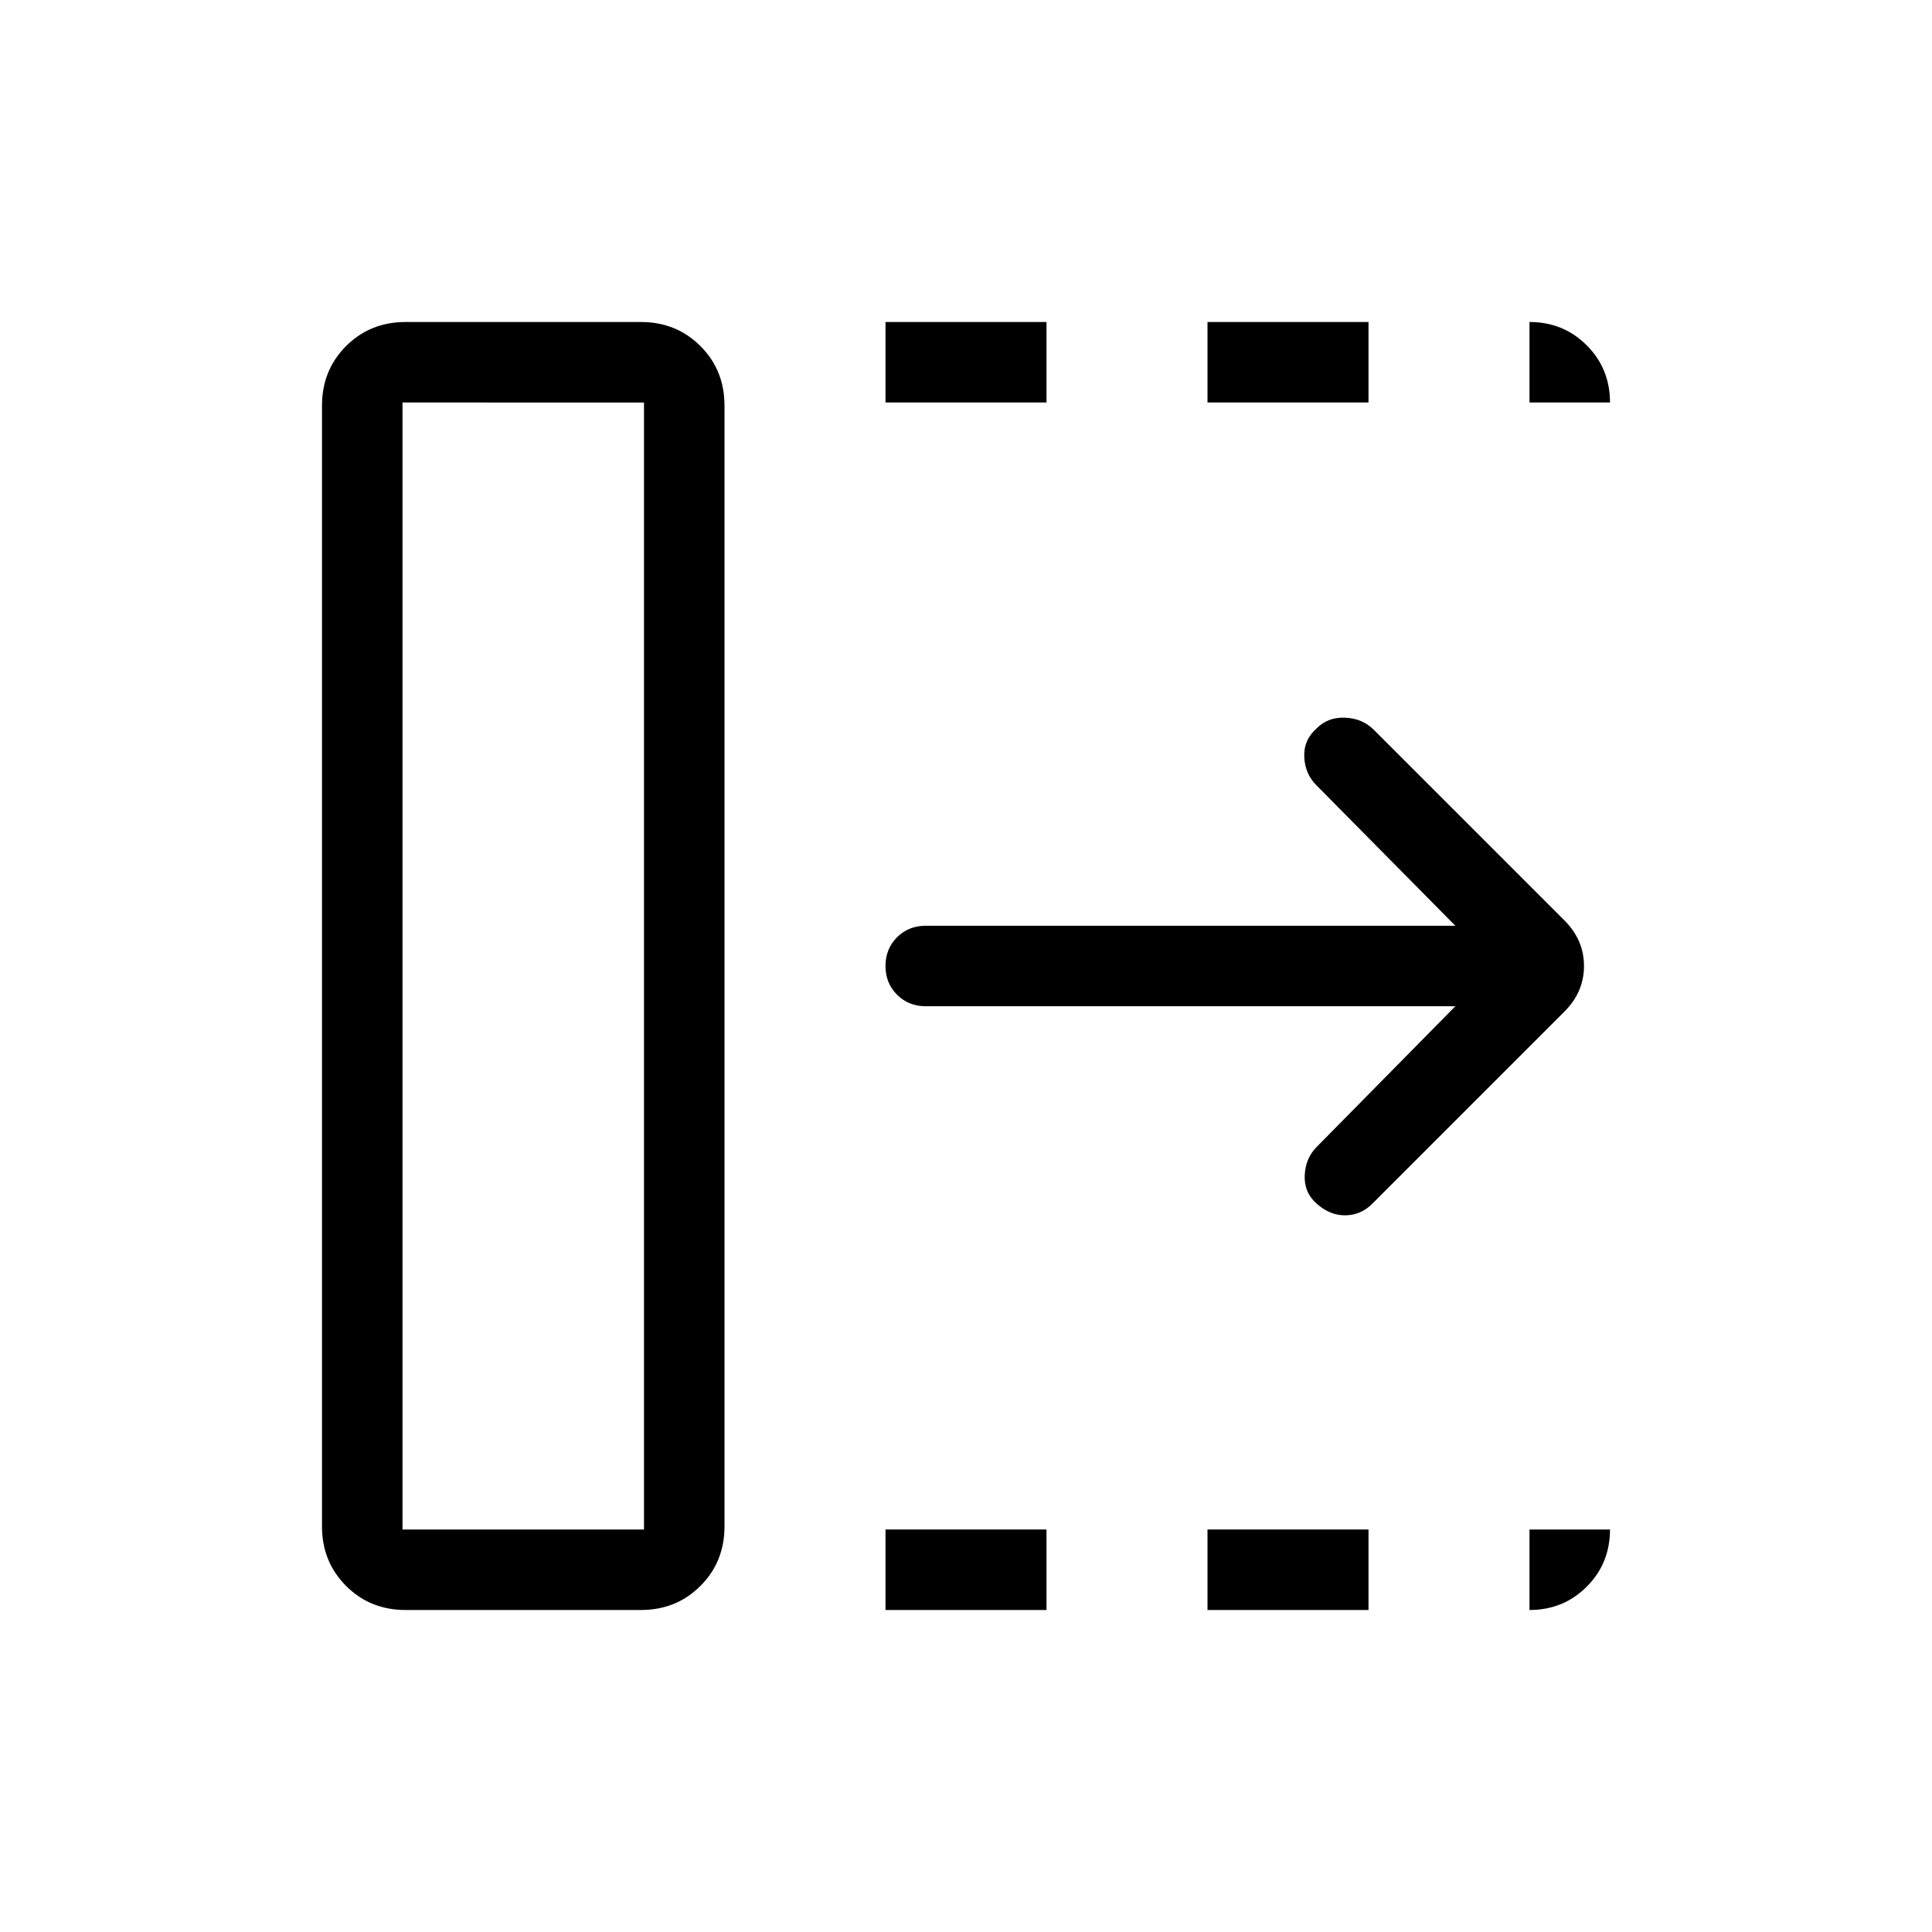 <svg xmlns="http://www.w3.org/2000/svg" height="24" viewBox="0 -960 960 960" width="24"><path d="M440-160v-40h80v40h-80Zm0-600v-40h80v40h-80Zm160 600v-40h80v40h-80Zm0-600v-40h80v40h-80Zm123.154 300H460q-8.538 0-14.269-5.731Q440-471.461 440-480t5.731-14.269Q451.462-500 460-500h263.154l-69.077-69.846q-5.616-5.615-6-14.039-.385-8.423 6.231-14.269 5.615-5.615 14.154-5.231 8.538.385 14.154 6l94.769 94.77q9.692 9.692 9.692 22.615 0 12.923-9.692 22.615l-95.539 95.539q-5.615 5.615-13.269 5.731-7.654.115-14.269-5.731-6.385-5.615-6-14.154.384-8.539 6-14.154L723.154-460ZM200-200h120v-560H200v560Zm1.538 40q-17.615 0-29.577-11.961Q160-183.923 160-201.538v-556.924q0-17.615 11.961-29.577Q183.923-800 201.538-800h116.923q17.616 0 29.577 11.961Q360-776.077 360-758.462v556.924q0 17.615-11.962 29.577Q336.077-160 318.461-160H201.538ZM200-200h120-120Zm560-560v-40q16.846 0 28.423 11.577Q800-776.846 800-760h-40Zm0 600v-40h40q0 16.846-11.577 28.423Q776.846-160 760-160Z"/></svg>